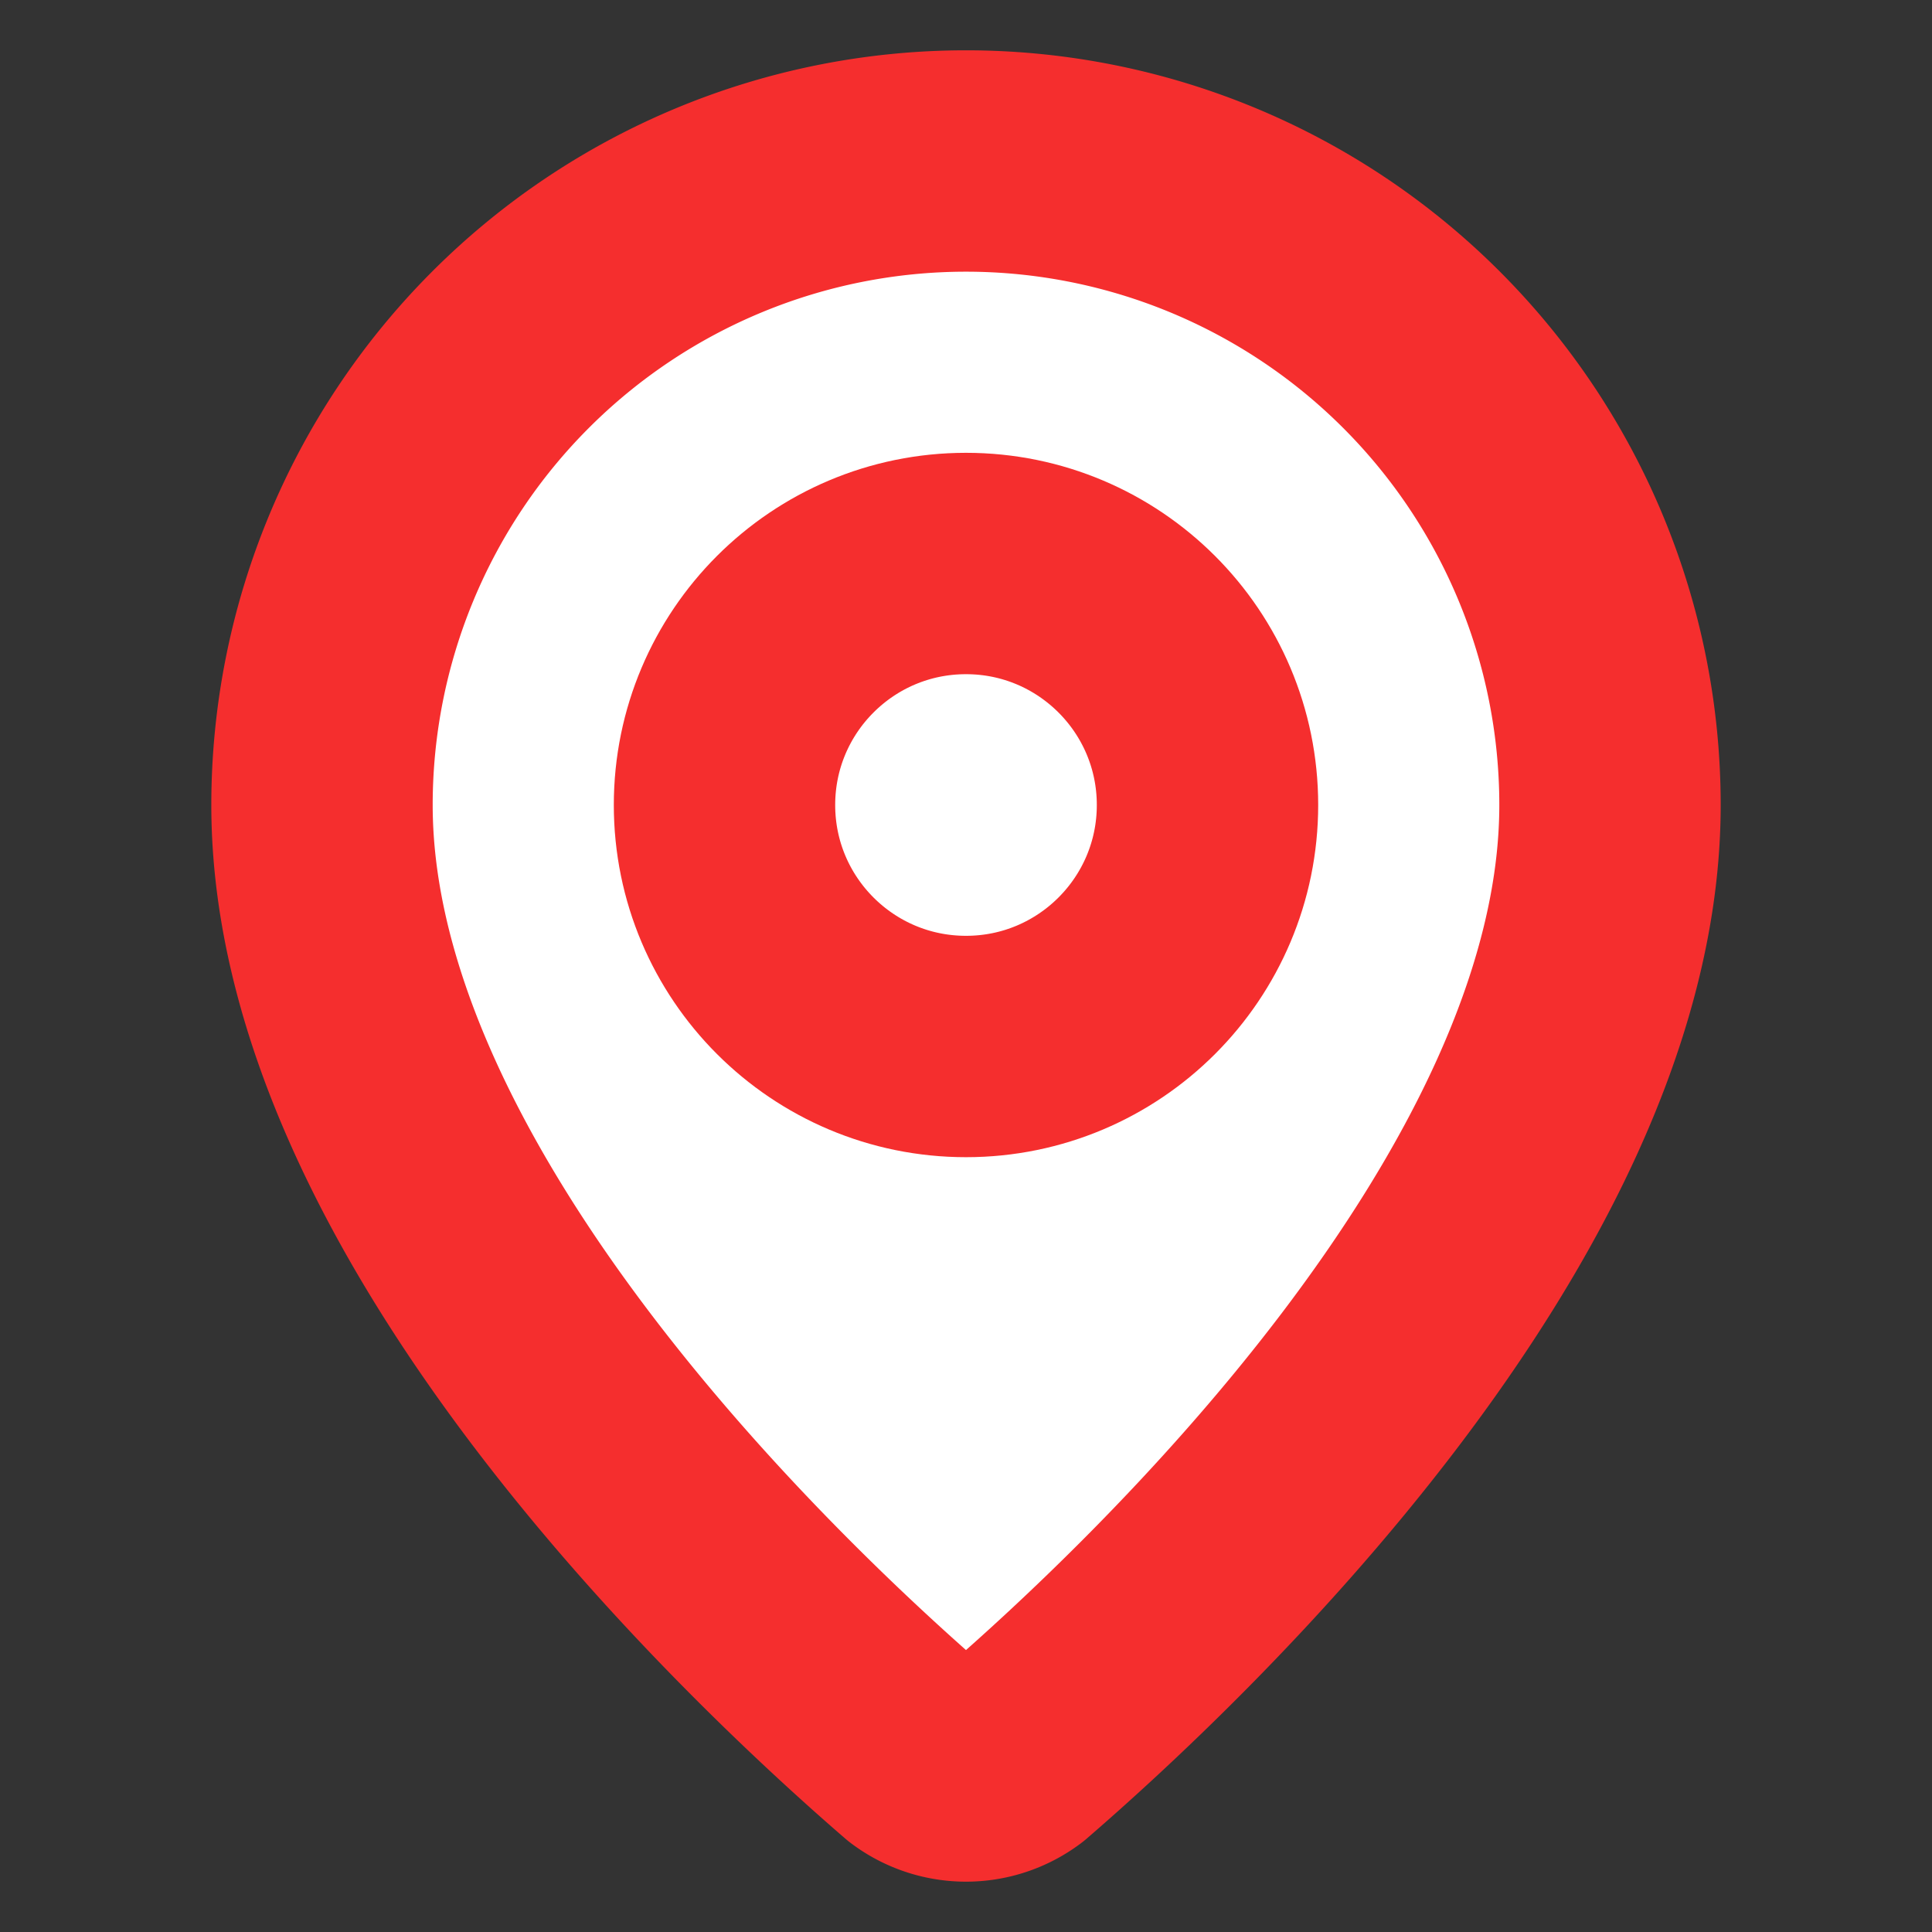 <svg xmlns="http://www.w3.org/2000/svg" width="24" height="24" viewBox="0 0 24 24" fill="none" stroke="#f52e2e" stroke-width="2.75" stroke-linecap="round" stroke-linejoin="round">
  <rect x="0" y="0" width="24" height="24" fill="#333333" stroke="none"/>
  <path d="M20 10c0 4.993-5.539 10.193-7.399 11.799a1 1 0 0 1-1.202 0C9.539 20.193 4 14.993 4 10a8 8 0 0 1 16 0" fill="white"/>
  <circle cx="12" cy="10" r="3" fill="white"/>
</svg>

